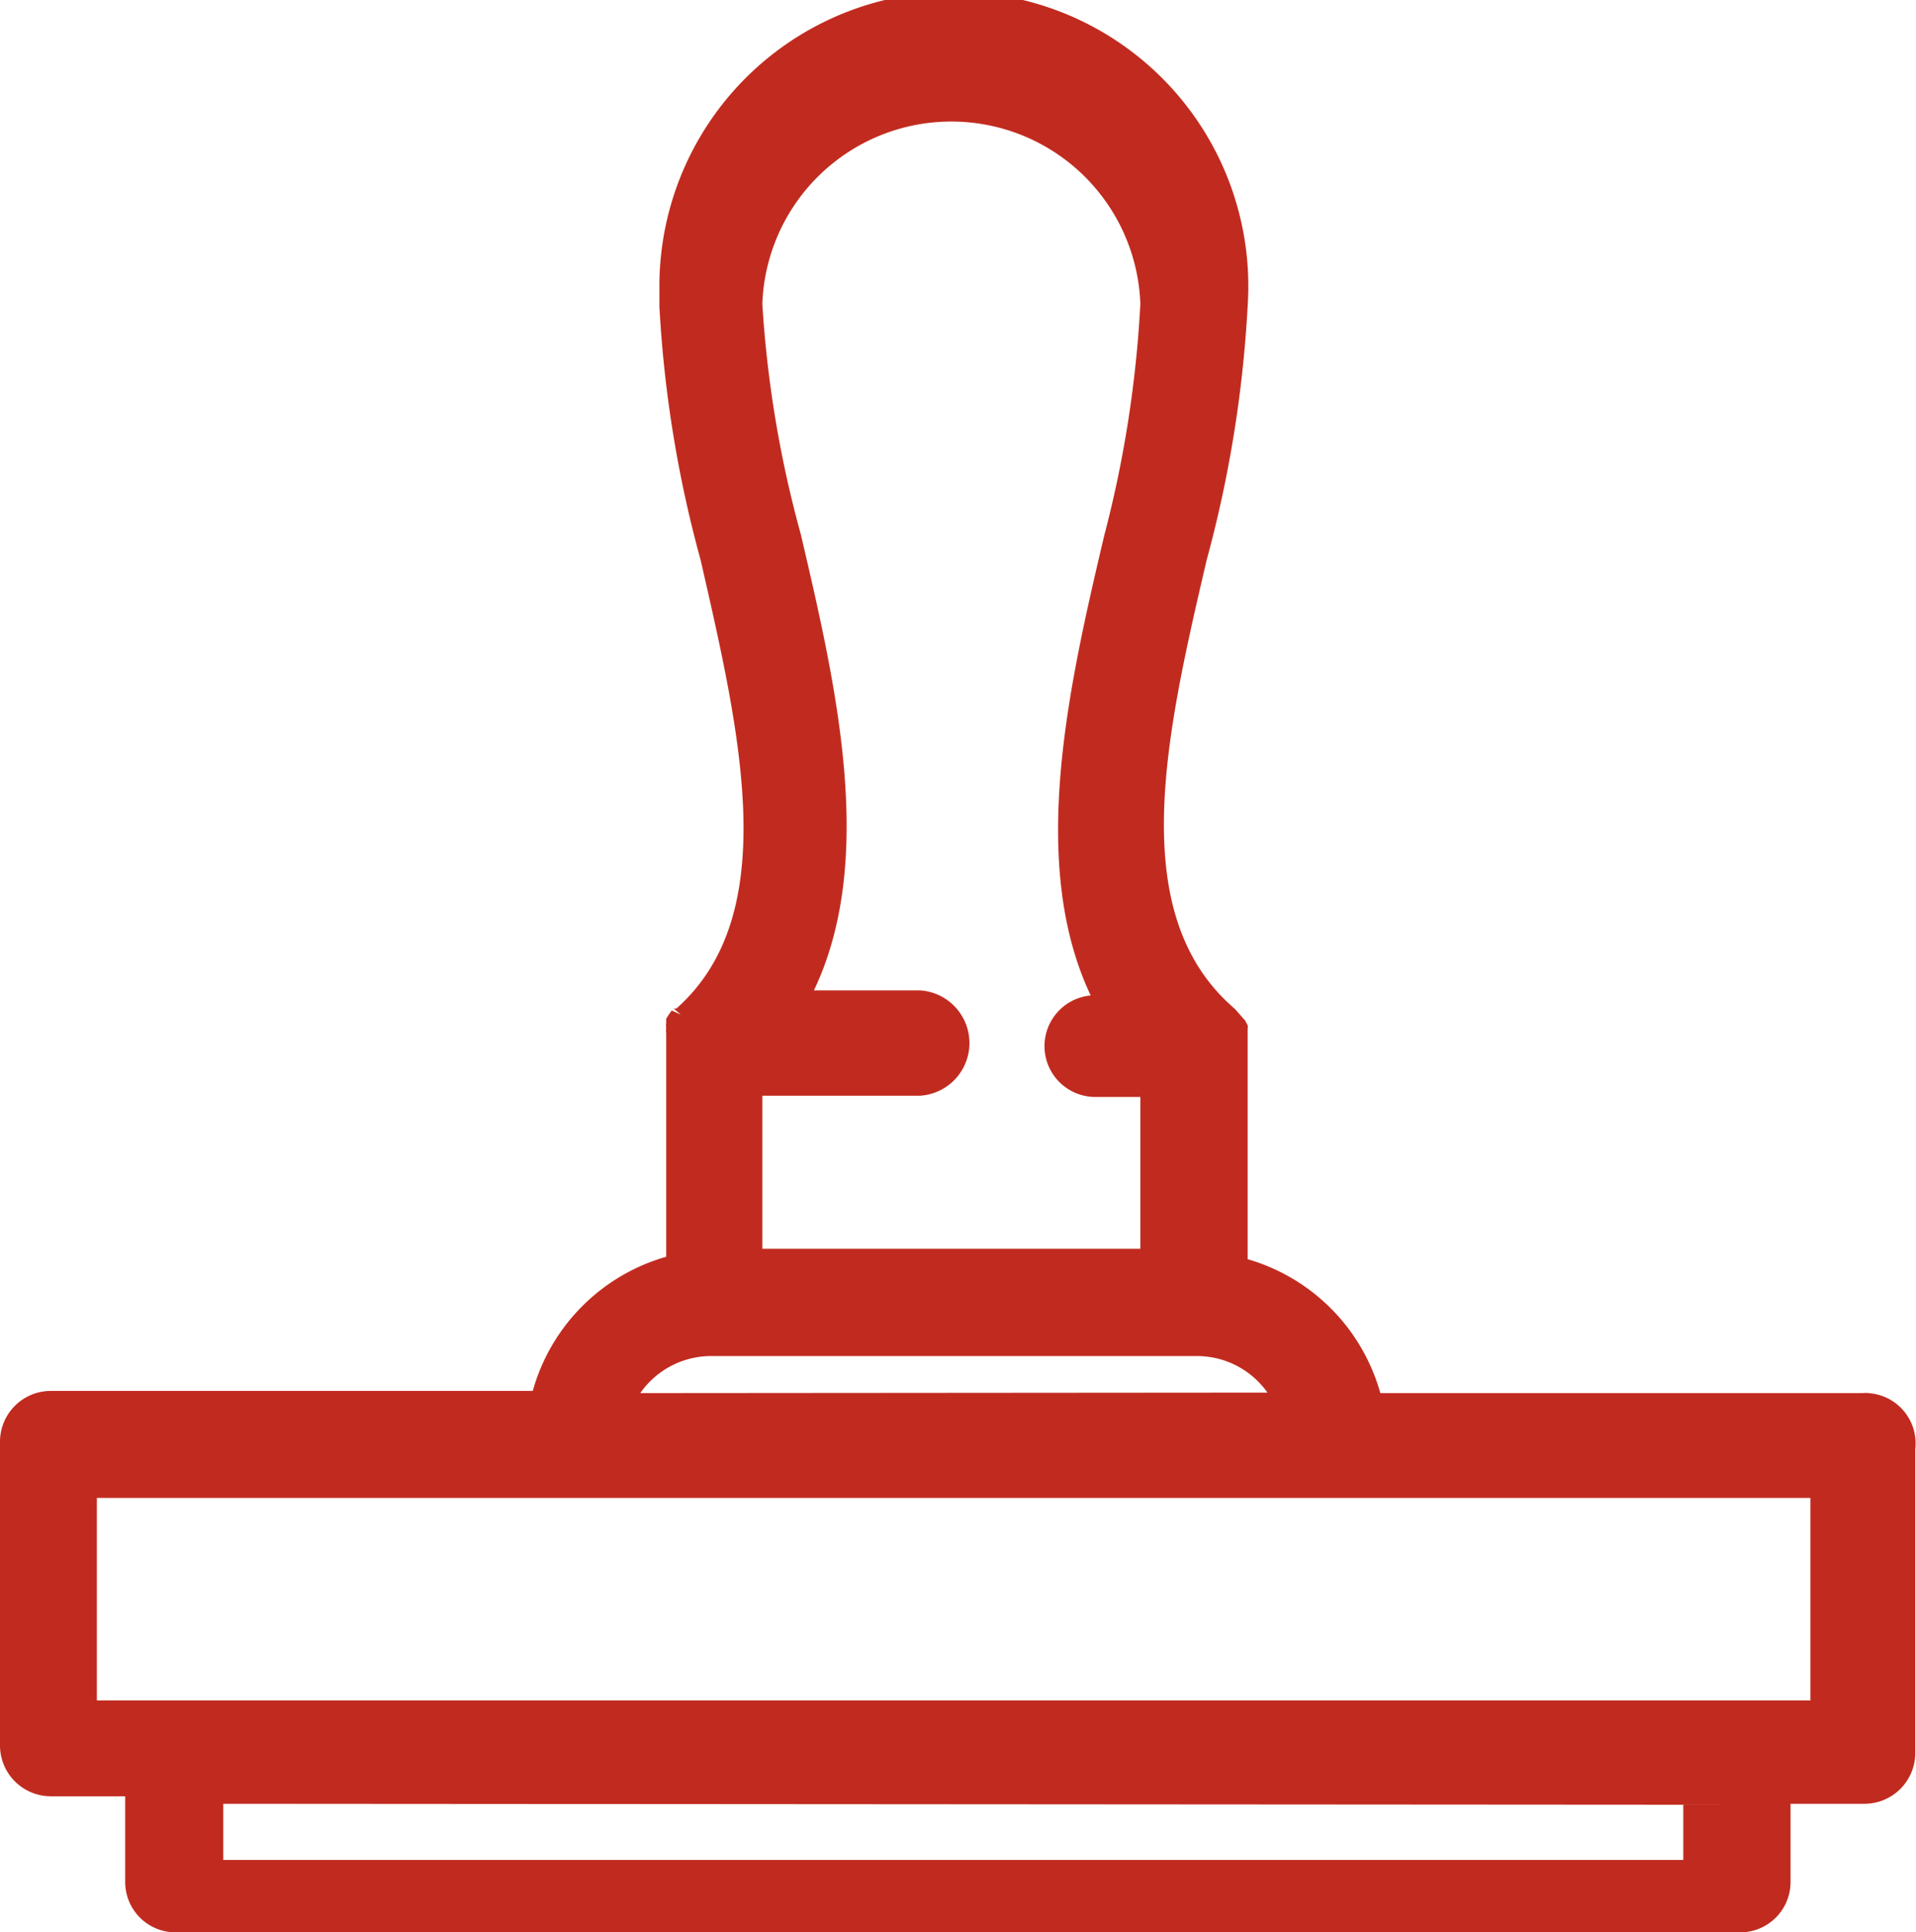 <svg id="圖層_1" data-name="圖層 1" xmlns="http://www.w3.org/2000/svg" viewBox="0 0 79.12 79.8"><defs><style>.cls-1{fill:#c12b1f;}</style></defs><title>待簽核</title><path class="cls-1" d="M76.91,57.53H57A8,8,0,0,0,51.52,52V42.49a.38.38,0,0,0,0-.15h0l-.1-.19L51,41.67c-4.58-3.91-2.85-11.34-1.17-18.55a50.17,50.17,0,0,0,1.69-10.46,12.16,12.16,0,1,0-24.29-1c0,.34,0,.67,0,1a49.53,49.53,0,0,0,1.7,10.46c1.65,7.21,3.39,14.64-1,18.53h-.11l.29.25h0l-.37-.17-.11.15-.12.19v.19a.74.74,0,0,0,0,.21.67.67,0,0,0,0,.2V51.9A8,8,0,0,0,22,57.44H2.09A2.1,2.1,0,0,0,0,59.53V72.08a2.1,2.1,0,0,0,2.09,2.1H5.17v3.53A2.08,2.08,0,0,0,7.26,79.8H71.85a2.08,2.08,0,0,0,2.09-2.09V74.49H77a2.1,2.1,0,0,0,2.09-2.09V59.85a2.08,2.08,0,0,0-1.84-2.31A1.45,1.45,0,0,0,76.91,57.53Zm-7.4,17v2.28H9.22V74.49Zm-43.07-17A3.57,3.57,0,0,1,29.39,56h20a3.57,3.57,0,0,1,2.95,1.51ZM45.6,22.11c-1.48,6.28-3.14,13.54-.56,19a2.1,2.1,0,0,0,.12,4.19h1.93v6.27H31.48V45.25H38a2.18,2.18,0,0,0,0-4.35H33.61c2.58-5.42.93-12.55-.54-18.83a46.54,46.54,0,0,1-1.59-9.52,7.81,7.81,0,0,1,15.61,0h0a47.46,47.46,0,0,1-1.49,9.56ZM74.76,61.86v8.36H4V61.86Z"/></svg>